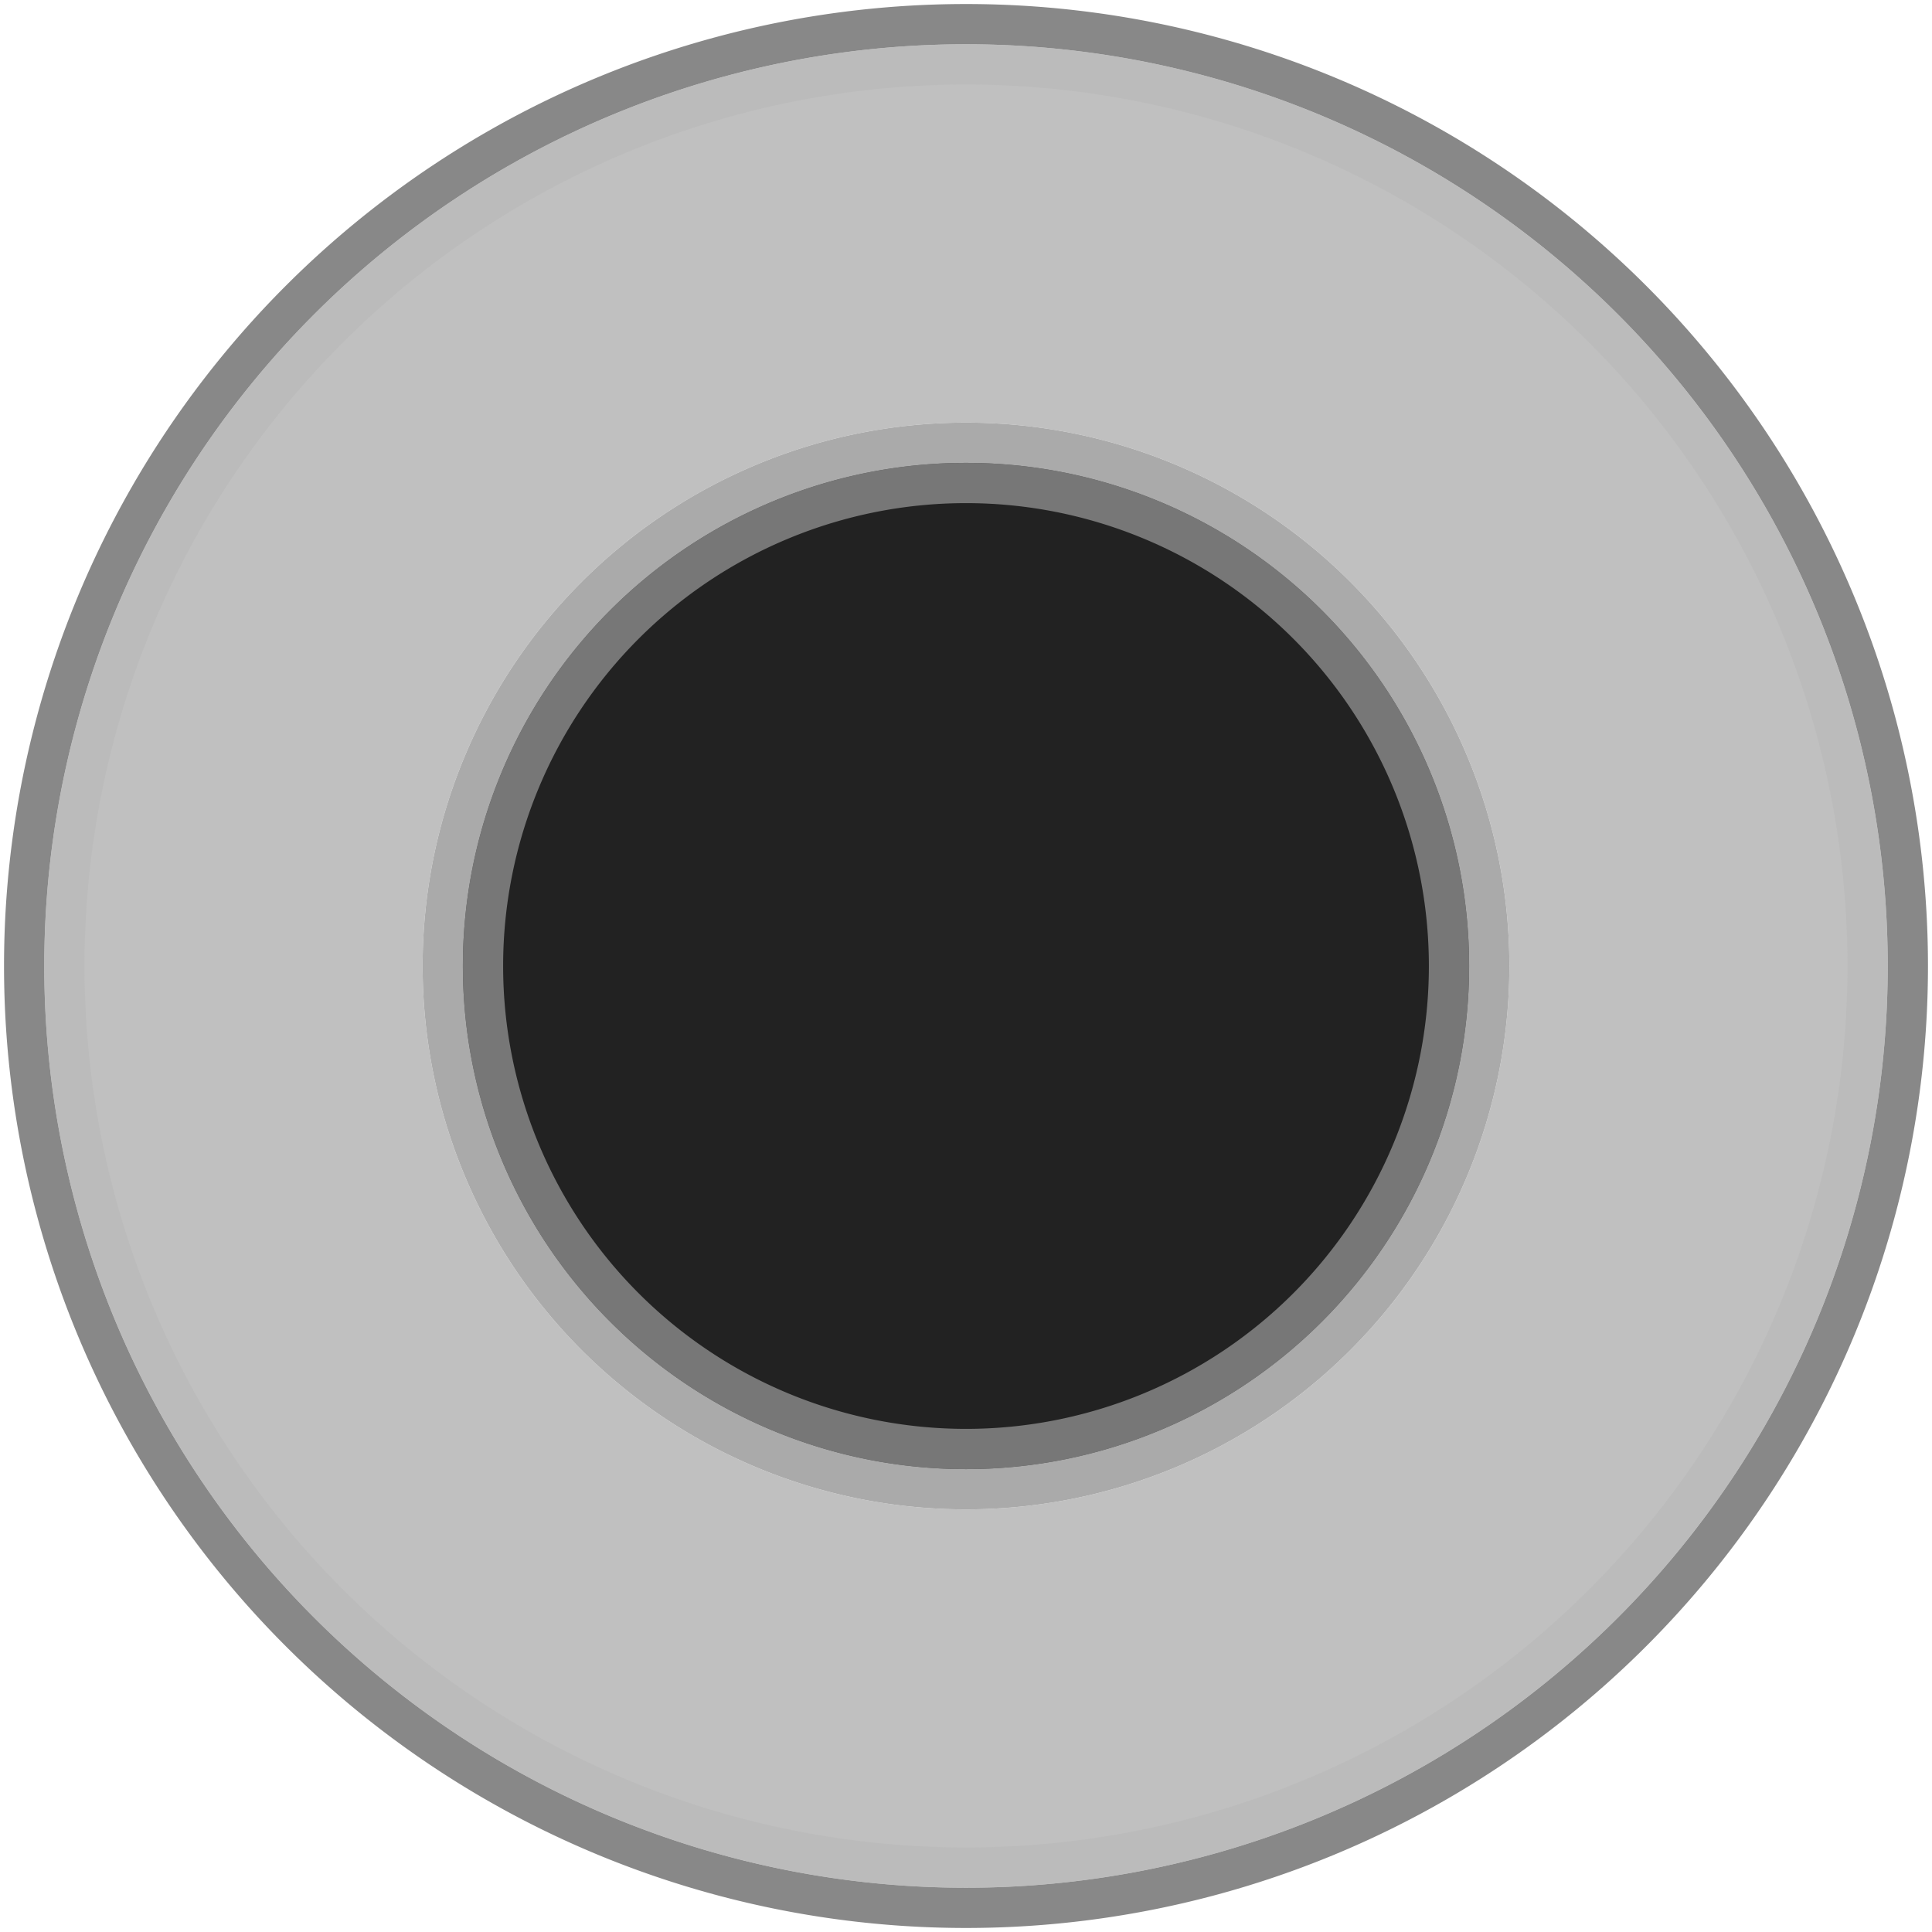 <?xml version="1.0" encoding="UTF-8" standalone="no"?>
<svg xmlns:dc="http://purl.org/dc/elements/1.1/" xmlns:cc="http://creativecommons.org/ns#" xmlns:rdf="http://www.w3.org/1999/02/22-rdf-syntax-ns#" xmlns:svg="http://www.w3.org/2000/svg" xmlns="http://www.w3.org/2000/svg" xmlns:sodipodi="http://sodipodi.sourceforge.net/DTD/sodipodi-0.dtd" xmlns:inkscape="http://www.inkscape.org/namespaces/inkscape" inkscape:version="1.0 (4035a4f, 2020-05-01)" sodipodi:docname="svg_render_port-dark-pp.svg" id="svg18" viewBox="0 0 24.0 24.0" version="1.1" height="24.0" width="24.0">
  <defs id="defs22"/>
  <sodipodi:namedview inkscape:current-layer="svg18" inkscape:window-maximized="0" inkscape:window-y="23" inkscape:window-x="0" inkscape:cy="12" inkscape:cx="12" inkscape:zoom="27.875" showgrid="false" id="namedview20" inkscape:window-height="480" inkscape:window-width="689" inkscape:pageshadow="2" inkscape:pageopacity="0" guidetolerance="10" gridtolerance="10" objecttolerance="10" borderopacity="1" bordercolor="#666666" pagecolor="#ffffff"/>
  
  <path class="port-barrel" d="m 18,12 a 6,6 0 0 1 -6,6 6,6 0 0 1 -6,-6 6,6 0 0 1 6,-6 6,6 0 0 1 6,6" style="fill:#222222;stroke:#222222;stroke-width:1" id="circle4"/>
  <path class="port-rim" d="m 21,12 a 9,9 0 0 1 -9,9 9,9 0 0 1 -9,-9 9,9 0 0 1 9,-9 9,9 0 0 1 9,9" style="fill:none;stroke:#c0c0c0;stroke-width:4.5" id="circle6"/>
  <path d="m 18,12 a 6,6 0 0 1 -6,6 6,6 0 0 1 -6,-6 6,6 0 0 1 6,-6 6,6 0 0 1 6,6" style="fill:none;stroke:#777777;stroke-width:0.5" id="circle8"/>
  <path d="M 18.5,12 A 6.5,6.5 0 0 1 12,18.5 6.5,6.5 0 0 1 5.5,12 6.5,6.5 0 0 1 12,5.5 6.5,6.5 0 0 1 18.5,12" style="fill:none;stroke:#aaaaaa;stroke-width:0.5" id="circle10"/>
  <path d="M 23.2,12 A 11.2,11.2 0 0 1 12,23.2 11.2,11.2 0 0 1 0.8,12 11.2,11.2 0 0 1 12,0.8 11.2,11.2 0 0 1 23.2,12" style="fill:none;stroke:#bbbbbb;stroke-width:0.5" id="circle12"/>
  <path d="M 23.7,12 A 11.7,11.7 0 0 1 12,23.7 11.7,11.7 0 0 1 0.3,12 11.7,11.7 0 0 1 12,0.3 11.7,11.7 0 0 1 23.7,12" style="fill:none;stroke:#888888;stroke-width:0.5" id="circle14"/>
</svg>
